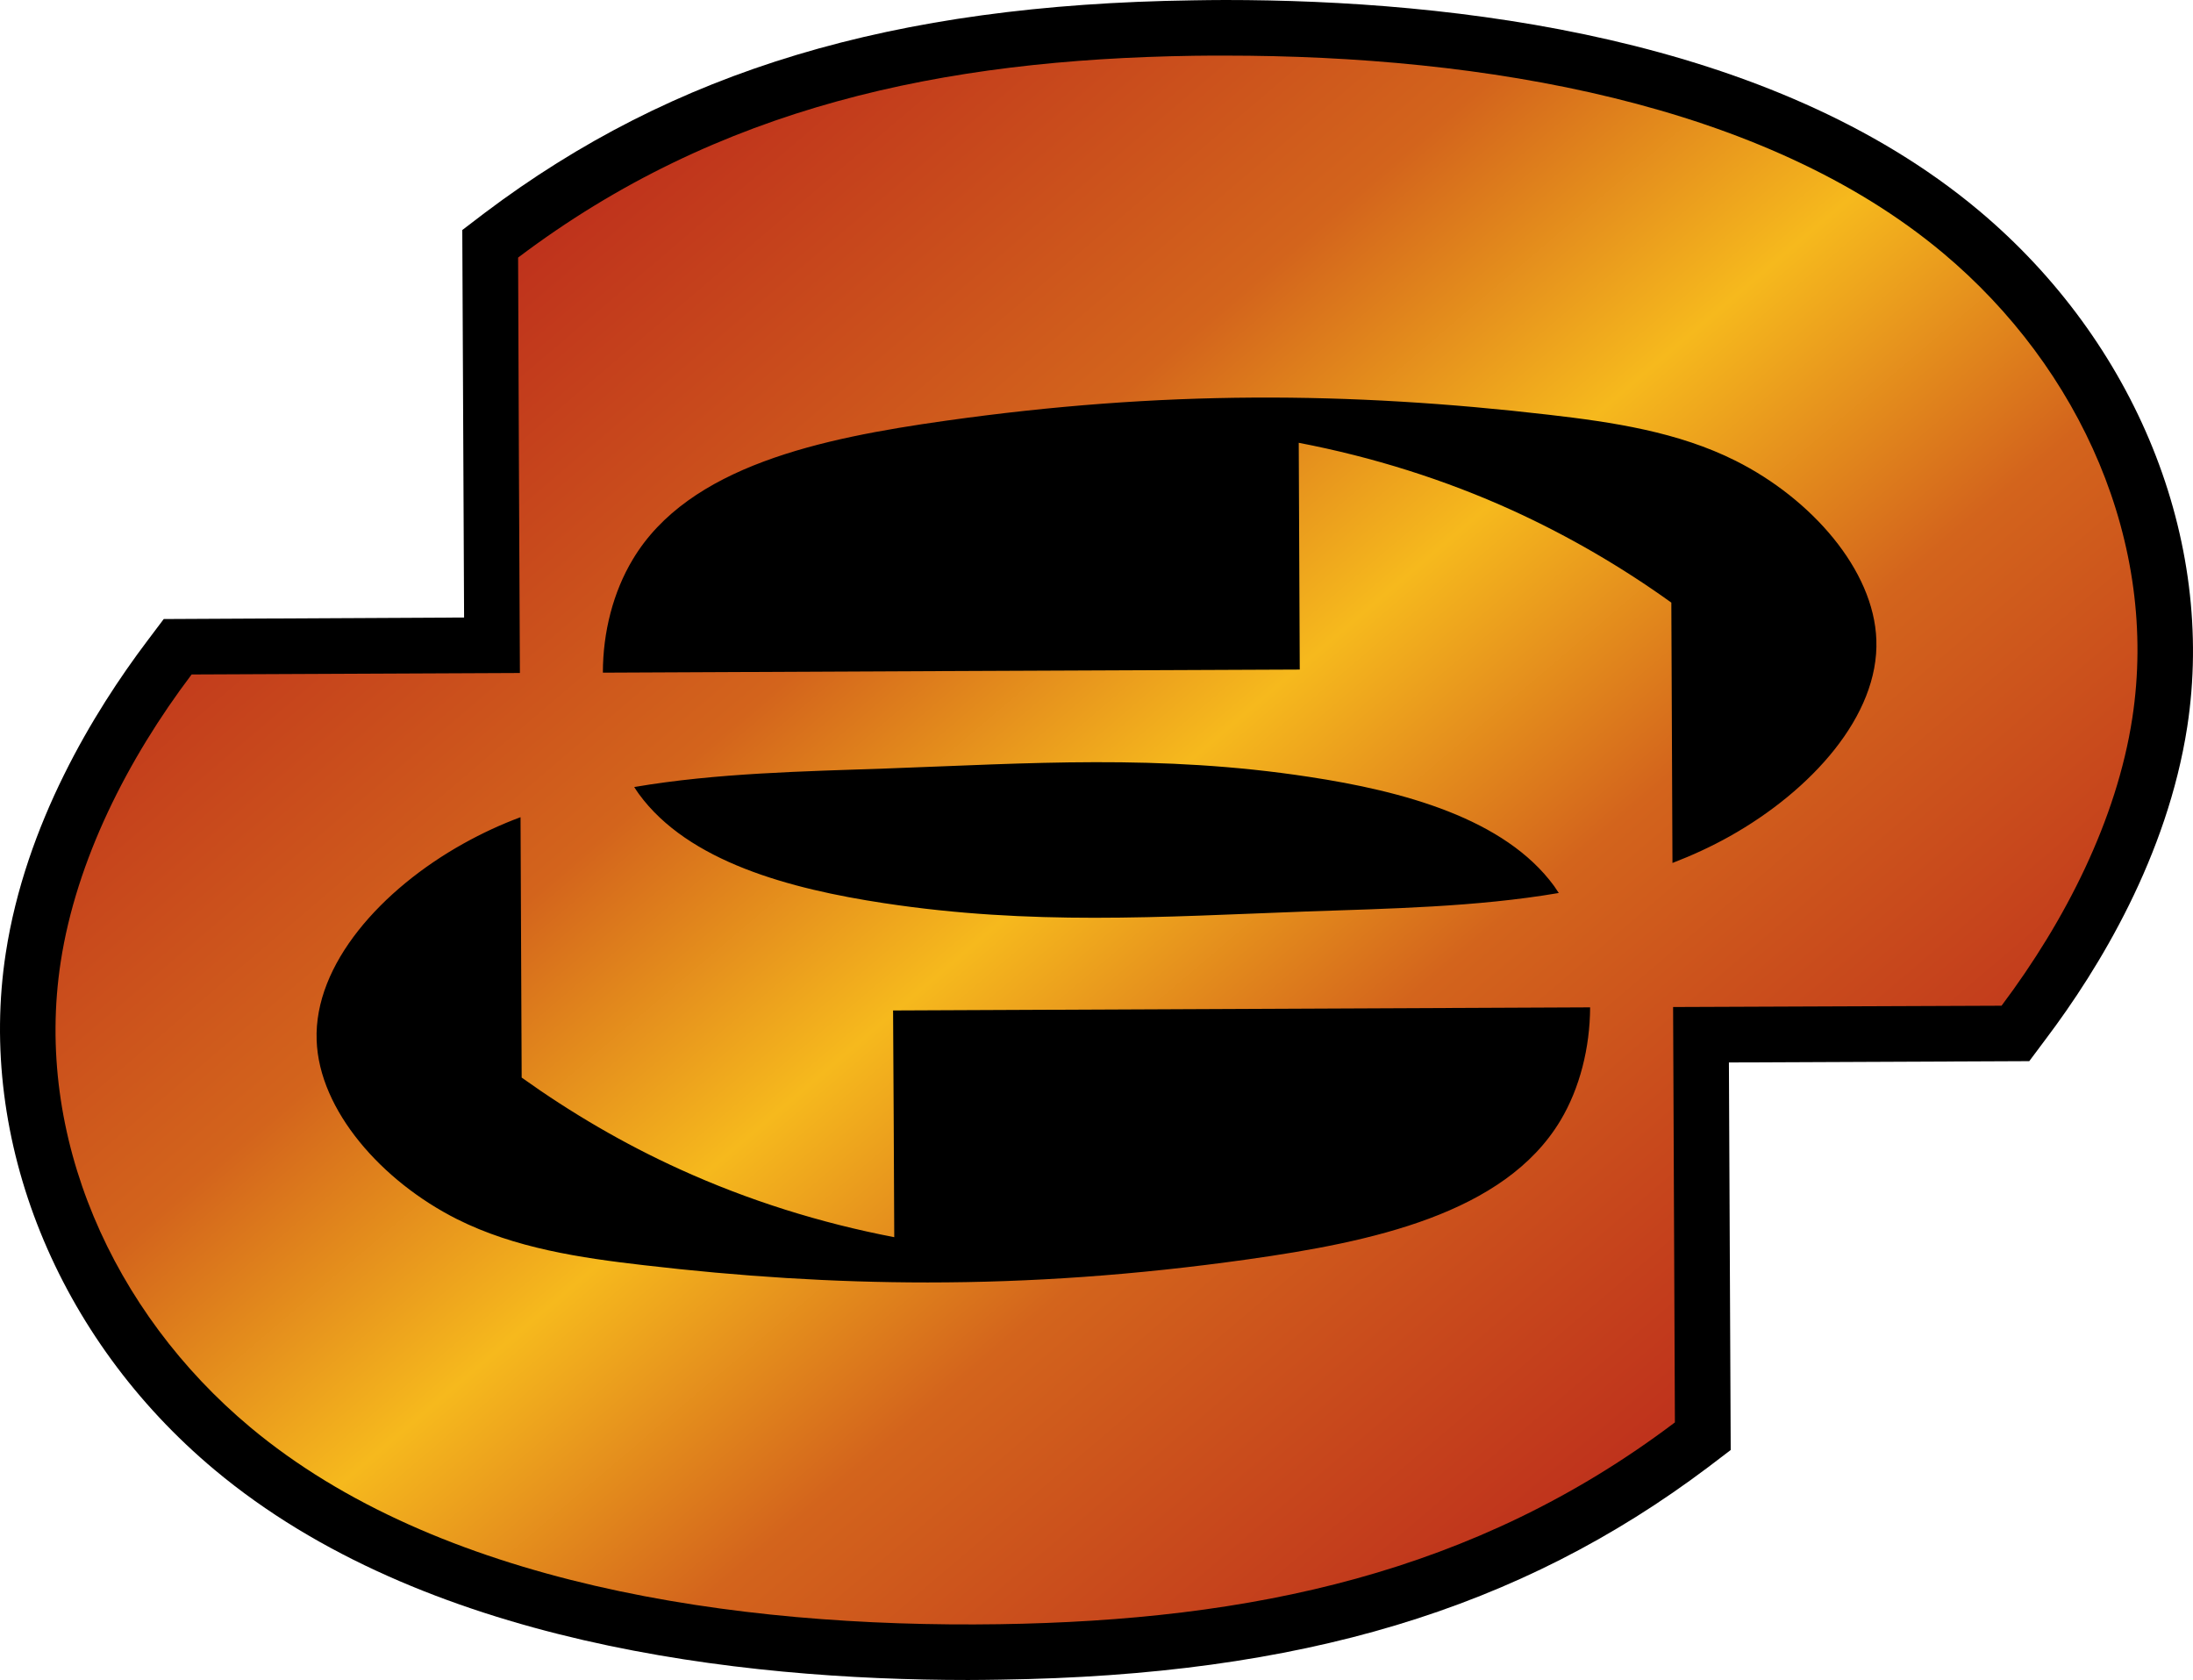 <?xml version="1.0" encoding="UTF-8" standalone="no"?>
<svg
   version="1.1"
   width="600"
   height="459.596"
   id="svg6"
   xmlns:xlink="http://www.w3.org/1999/xlink"
   xmlns="http://www.w3.org/2000/svg"
   xmlns:svg="http://www.w3.org/2000/svg">
  <defs
     id="defs6" />
  <linearGradient
     x1="0"
     y1="0"
     x2="1"
     y2="0"
     id="linearGradient678"
     gradientUnits="userSpaceOnUse"
     gradientTransform="matrix(25.04,-29.842,-29.842,-25.04,470.479,161.433)"
     spreadMethod="pad">
    <stop
       style="stop-color:#bf331c"
       offset="0"
       id="stop1" />
    <stop
       style="stop-color:#d3641c"
       offset="0.3"
       id="stop2" />
    <stop
       style="stop-color:#f6b91d"
       offset="0.5"
       id="stop3" />
    <stop
       style="stop-color:#d3641c"
       offset="0.7"
       id="stop4" />
    <stop
       style="stop-color:#bf331c"
       offset="1"
       id="stop5" />
  </linearGradient>
  <linearGradient
     x1="0"
     y1="0"
     x2="1"
     y2="0"
     id="linearGradient2991"
     xlink:href="#linearGradient678"
     gradientUnits="userSpaceOnUse"
     gradientTransform="matrix(287.712,342.882,-342.882,287.712,156.141,58.361)"
     spreadMethod="pad" />
  <path
     d="m 264.772,459.595 c -62.62,0 -149.242,-9.962 -206.06,-57.495 C 15.625,366.068 -6.275,311.893 1.573,260.774 7.008,225.363 25.633,194.754 40.271,175.359 l 4.527,-6.009 82.176,-0.414 -0.494,-106.006 6.067,-4.63 C 184.343,19.257 244.079,1.264 326.347,0.092 329.311,0.046 332.275,0 335.228,0 c 62.666,0 149.242,9.962 206.06,57.495 43.087,36.044 64.987,90.219 57.139,141.337 -5.481,35.412 -24.06,66.021 -38.698,85.416 l -4.527,6.055 -82.176,0.357 0.494,106.017 -6.067,4.619 c -51.796,39.043 -111.578,57.047 -193.8,58.208 -2.964,0.046 -5.929,0.092 -8.882,0.092"
     id="path5" />
  <path
     d="M 326.564,15.259 C 258.085,16.293 196.637,29.046 141.75,70.467 v 0 c 0.126,37.882 0.31,75.764 0.494,113.646 v 0 c -29.943,0.126 -59.92,0.264 -89.816,0.402 v 0 c -17.545,23.198 -31.551,50.854 -35.814,78.591 v 0 c -7.319,47.706 14.133,95.826 51.842,127.331 v 0 c 51.119,42.731 132.042,54.979 204.98,53.899 v 0 C 341.915,443.303 403.363,430.606 458.25,389.128 v 0 c -0.172,-37.871 -0.31,-75.753 -0.494,-113.635 v 0 c 29.943,-0.138 59.874,-0.23 89.862,-0.356 v 0 c 17.499,-23.302 31.505,-50.854 35.768,-78.637 v 0 C 590.705,148.794 569.254,100.72 531.544,69.169 v 0 C 482.448,28.104 405.833,15.213 335.228,15.213 v 0 c -2.918,0 -5.791,0 -8.663,0.046 M 173.117,153.057 c 15.305,-25.634 51.75,-33.171 85.416,-37.928 v 0 c 59.46,-8.399 110.544,-7.997 165.213,-1.666 v 0 c 17.499,2.022 35.366,4.676 51.164,12.616 v 0 c 20.647,10.364 37.79,29.805 38.457,48.97 v 0 c 0.77,20.774 -17.855,41.237 -40.077,53.715 v 0 c -5.067,2.838 -10.318,5.251 -15.707,7.319 v 0 l -0.31,-71.226 v 0 c -13.558,-9.743 -28.058,-18.177 -43.271,-25.14 v 0 c -18.717,-8.525 -38.514,-14.719 -58.667,-18.579 v 0 c 0.092,20.647 0.184,41.341 0.276,62.034 v 0 c -63.551,0.264 -127.113,0.54 -190.663,0.85 v 0 c 0,-11.088 2.827,-22.084 8.169,-30.965 m 68.755,94.022 C 216.112,243.172 188.33,235.773 174.783,217.193 v 0 c -0.46,-0.632 -0.862,-1.264 -1.264,-1.884 v 0 c 22.624,-3.861 46.408,-4.274 69.169,-5.079 v 0 c 38.778,-1.39 74.546,-3.953 115.393,2.286 v 0 c 25.806,3.907 53.589,11.364 67.135,29.897 v 0 c 0.414,0.632 0.862,1.252 1.264,1.884 v 0 c -22.624,3.861 -46.408,4.263 -69.215,5.067 v 0 c -19.659,0.724 -38.595,1.712 -57.806,1.712 v 0 c -18.579,0 -37.48,-0.942 -57.587,-3.998 m -65.619,99.054 c -17.499,-2.011 -35.366,-4.665 -51.21,-12.604 v 0 C 104.442,323.153 87.299,303.77 86.633,284.604 v 0 c -0.77,-20.831 17.809,-41.341 40.077,-53.773 v 0 c 5.067,-2.827 10.272,-5.251 15.707,-7.273 v 0 l 0.31,71.237 v 0 c 13.558,9.686 28.058,18.177 43.271,25.082 v 0 c 18.717,8.525 38.514,14.719 58.667,18.579 v 0 c -0.092,-20.647 -0.184,-41.329 -0.322,-62.022 v 0 l 190.709,-0.85 c -0.046,11.042 -2.827,22.118 -8.123,30.965 v 0 c -15.35,25.588 -51.796,33.217 -85.508,37.974 v 0 c -30.919,4.355 -59.552,6.319 -87.645,6.319 v 0 c -25.898,0 -51.302,-1.655 -77.522,-4.711"
     style="fill:url(#linearGradient2991)"
     id="path6" />
</svg>
